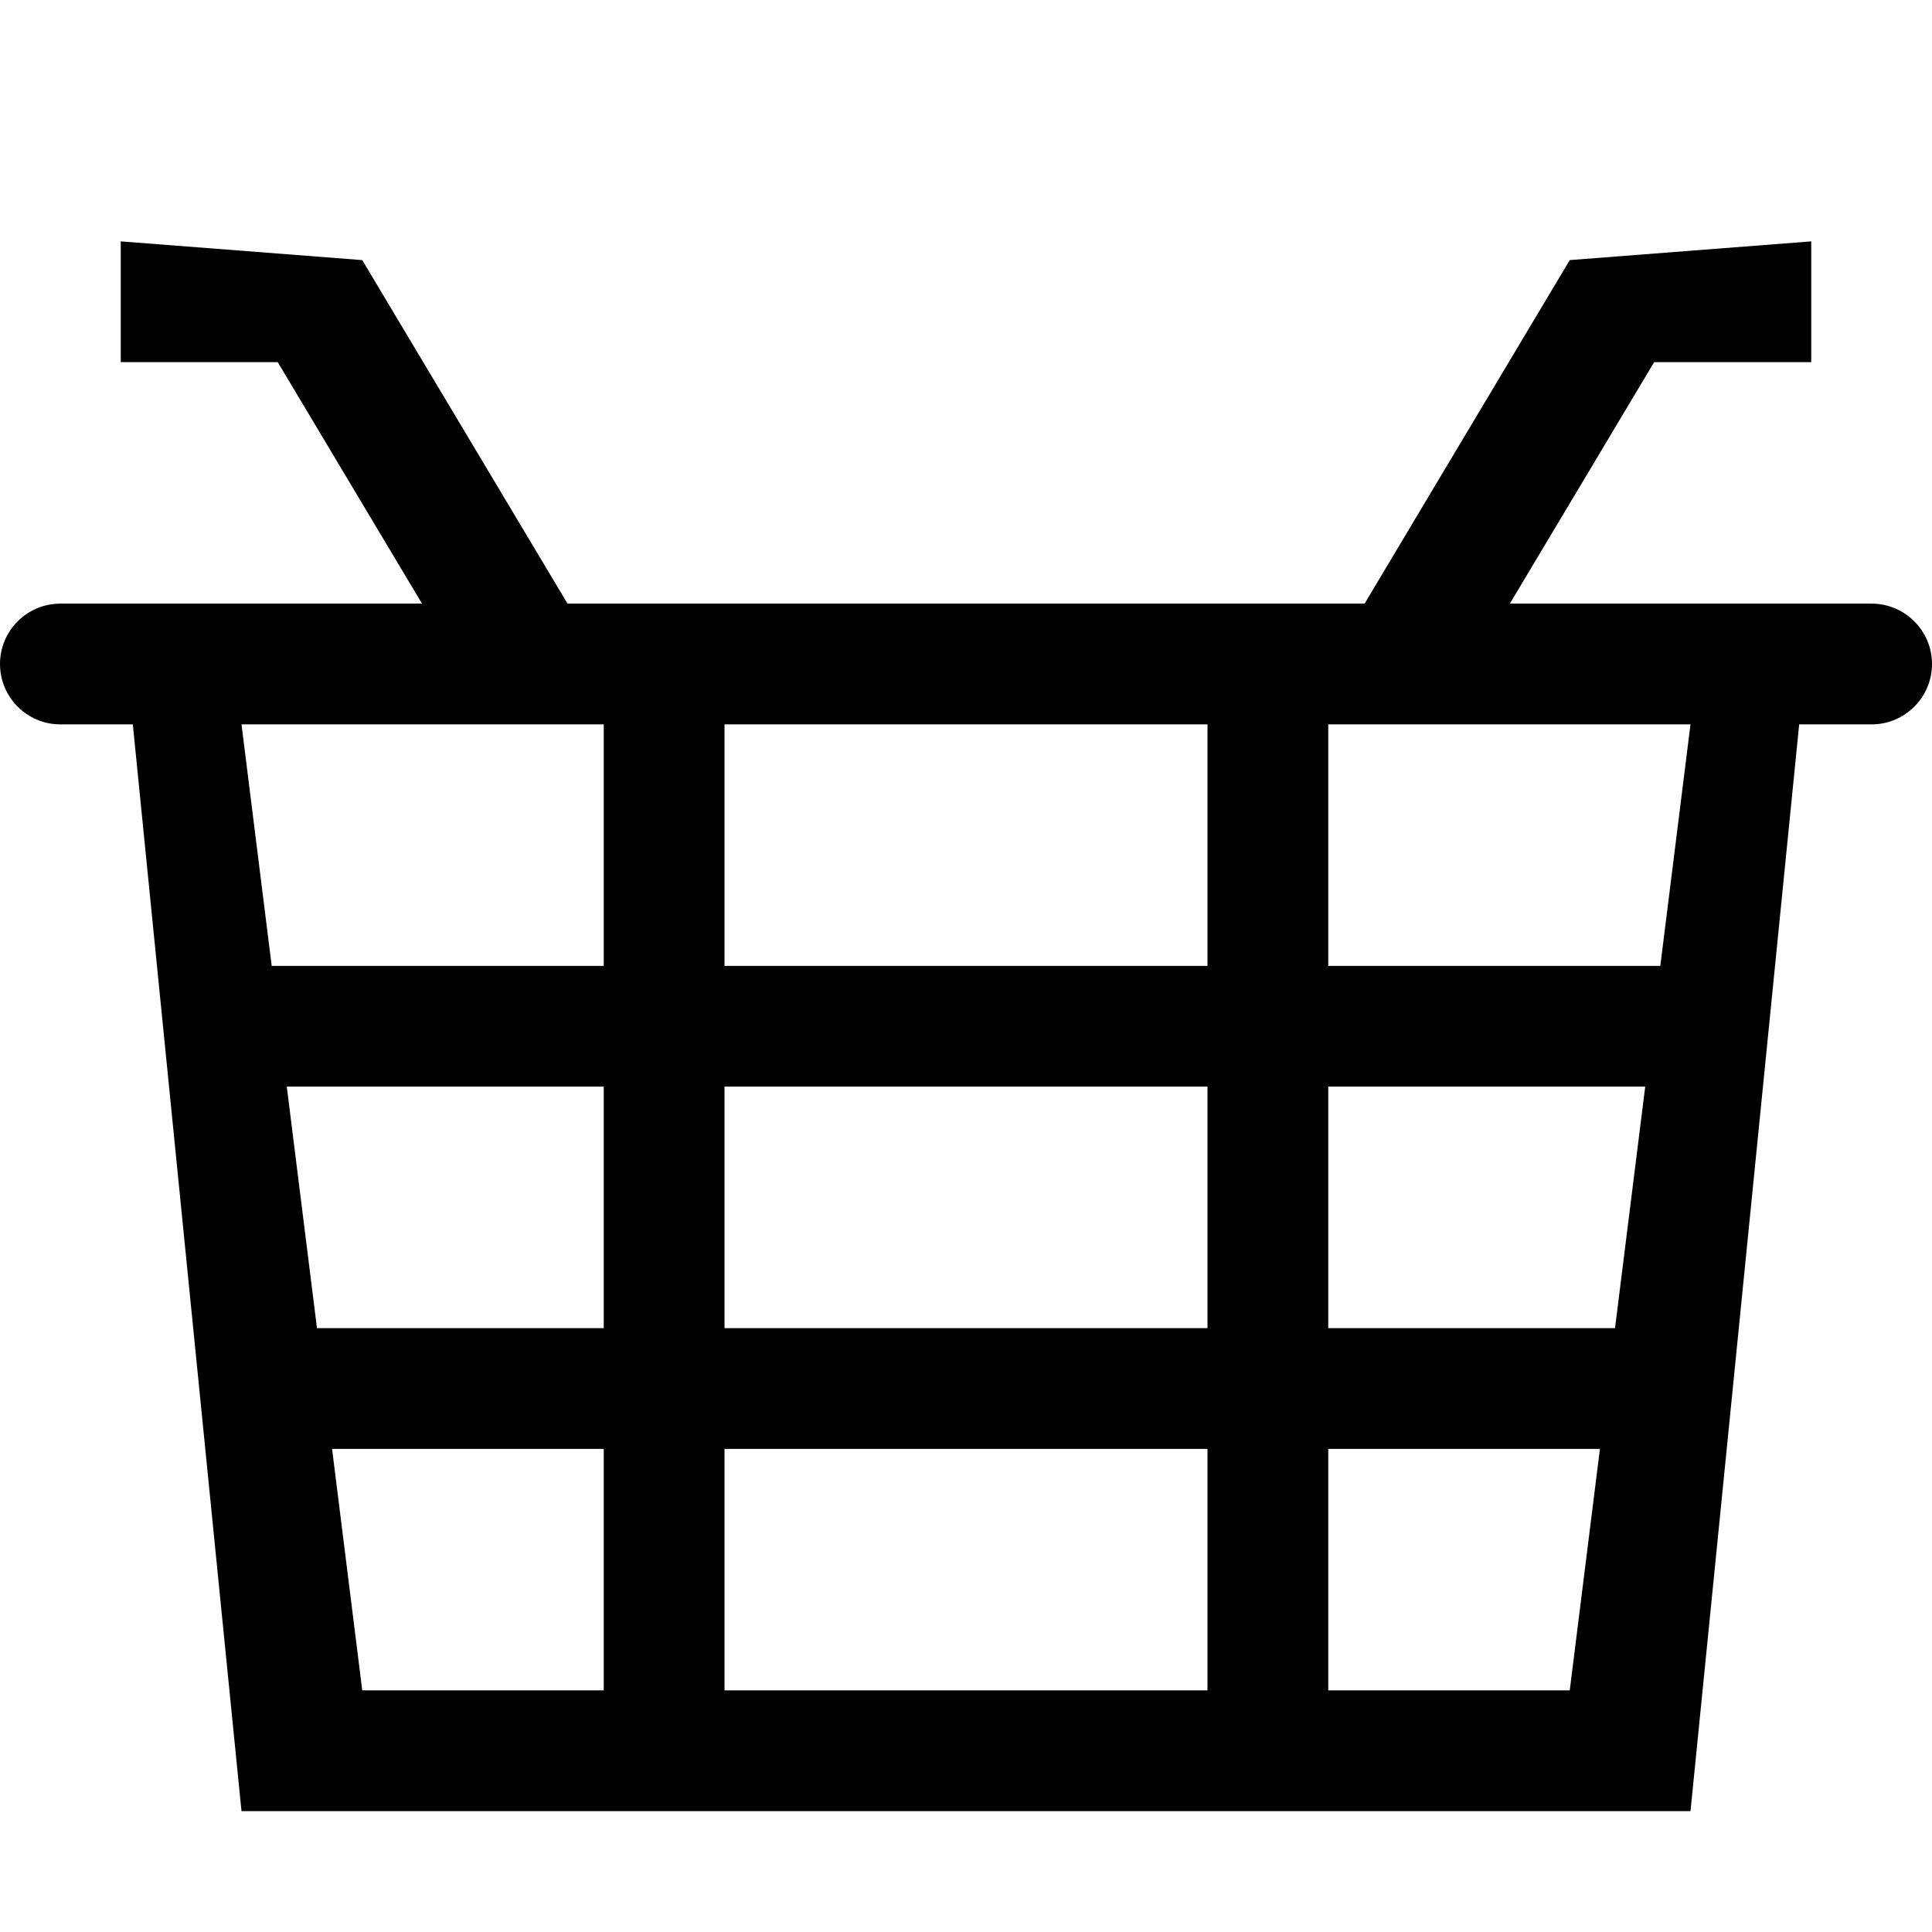 <?xml version="1.0" encoding="iso-8859-1"?>
<!-- Generator: Adobe Illustrator 16.0.0, SVG Export Plug-In . SVG Version: 6.00 Build 0)  -->
<!DOCTYPE svg PUBLIC "-//W3C//DTD SVG 1.1//EN" "http://www.w3.org/Graphics/SVG/1.1/DTD/svg11.dtd">
<svg version="1.1" xmlns="http://www.w3.org/2000/svg" xmlns:xlink="http://www.w3.org/1999/xlink" x="0px" y="0px" width="16px"
	 height="16px" viewBox="0 0 16 16" style="enable-background:new 0 0 16 16;" xml:space="preserve">
<g id="_x32_-ecommerce_-_basket_shopping_cart" style="enable-background:new    ;">
	<path d="M15.5,4.999H15h-2.496l1.195-2H15v-1l-2,0.155l-1.699,2.845H4.7L3,2.154L1,1.999v1h1.3l1.195,2H1H0.5
		c-0.276,0-0.5,0.224-0.5,0.5s0.224,0.5,0.5,0.5h0.6l0.9,9h3h1h4h1h3l0.9-9h0.6c0.275,0,0.5-0.224,0.5-0.5S15.775,4.999,15.5,4.999z
		 M5,13.999H3l-0.25-2H5V13.999z M5,10.999H2.625l-0.25-2H5V10.999z M5,7.999H2.25l-0.25-2h3V7.999z M10,13.999H6v-2h4V13.999z
		 M10,10.999H6v-2h4V10.999z M10,7.999H6v-2h4V7.999z M13,13.999h-2v-2h2.25L13,13.999z M13.375,10.999H11v-2h2.625L13.375,10.999z
		 M13.75,7.999H11v-2h3L13.75,7.999z"/>
</g>
<g id="Layer_1">
</g>
</svg>
